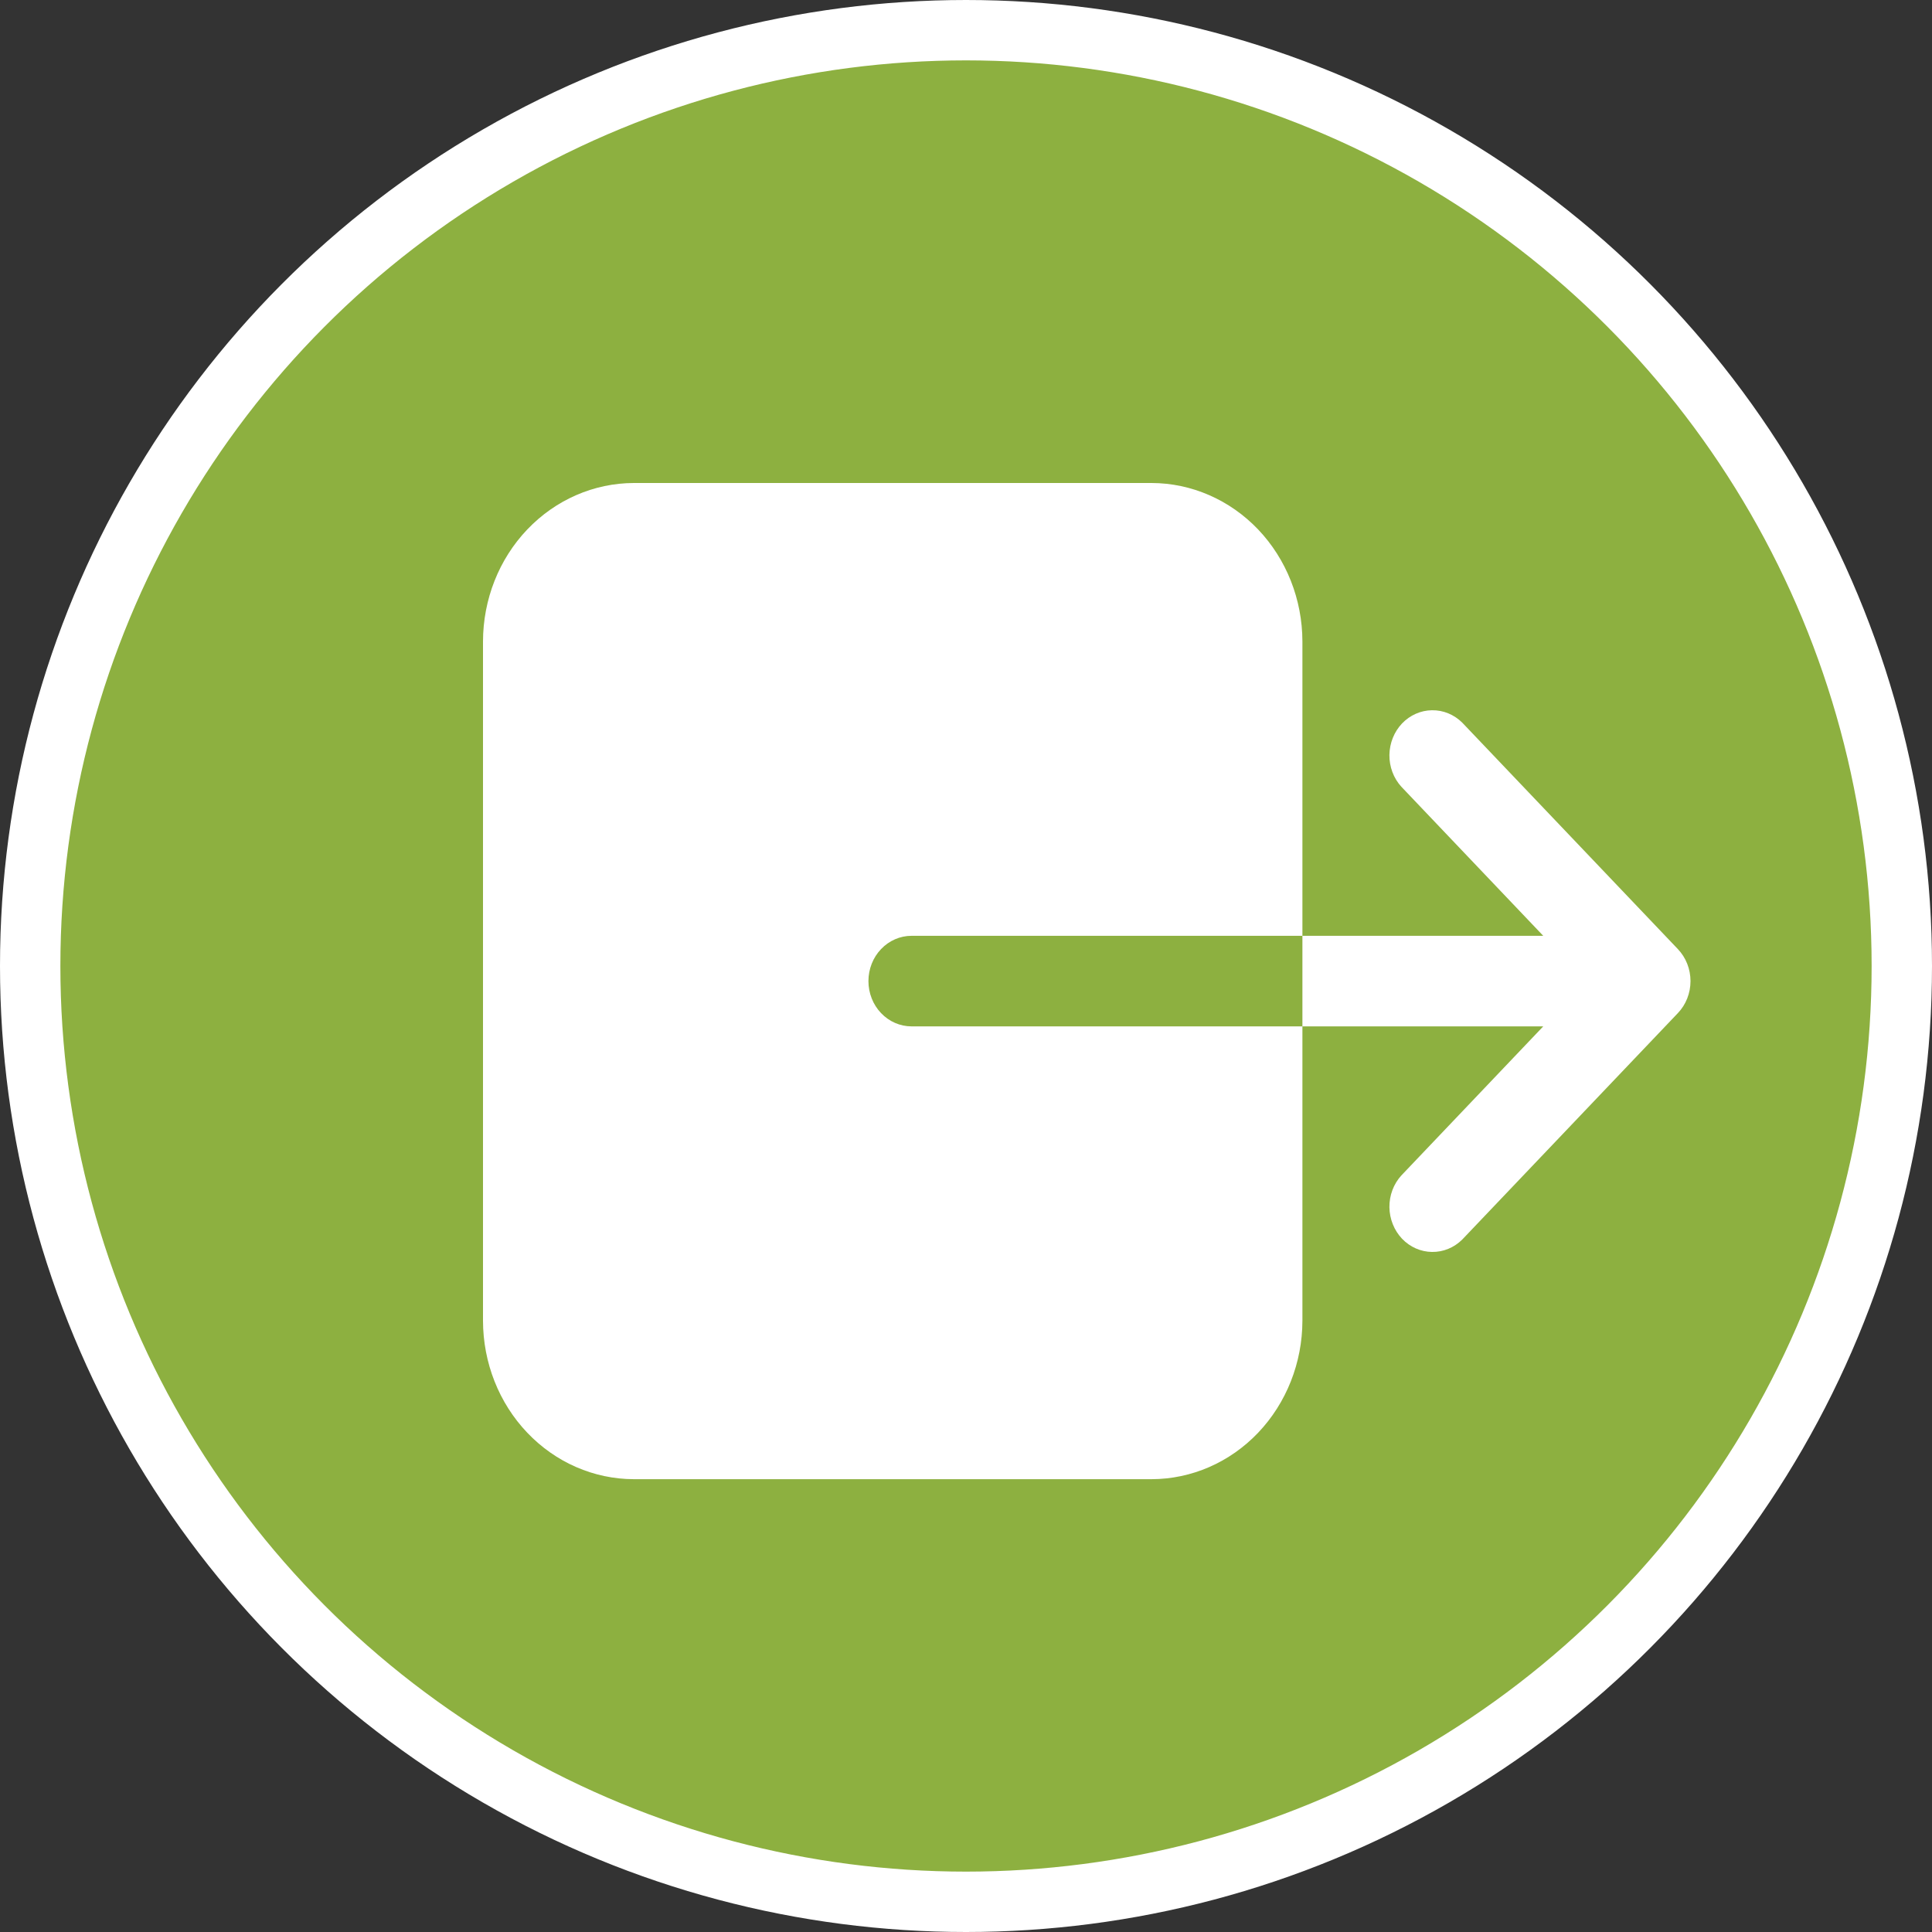 <svg width="32" height="32" viewBox="0 0 32 32" fill="none" xmlns="http://www.w3.org/2000/svg">
<rect x="0" y="0" width="32" height="32" fill="#333333" stroke="none"/>
<circle cx="16" cy="16" r="15.5" fill="#8DB040" stroke="white"/>
<path d="M21.572 21.875V17H15.098C14.909 17 14.727 16.921 14.593 16.78C14.459 16.64 14.384 16.449 14.384 16.25C14.384 16.051 14.459 15.86 14.593 15.72C14.727 15.579 14.909 15.5 15.098 15.5H21.572V10.625C21.571 9.929 21.307 9.262 20.839 8.77C20.37 8.278 19.734 8.001 19.072 8H10.5C9.837 8.001 9.202 8.278 8.733 8.77C8.264 9.262 8.001 9.929 8 10.625V21.875C8.001 22.571 8.264 23.238 8.733 23.73C9.202 24.223 9.837 24.499 10.5 24.5H19.072C19.734 24.499 20.37 24.223 20.839 23.73C21.307 23.238 21.571 22.571 21.572 21.875ZM25.561 17L23.21 19.47C23.081 19.612 23.011 19.8 23.013 19.996C23.016 20.192 23.091 20.378 23.222 20.517C23.354 20.655 23.532 20.734 23.718 20.736C23.905 20.739 24.084 20.665 24.22 20.53L27.791 16.78C27.925 16.64 28 16.449 28 16.25C28 16.051 27.925 15.861 27.791 15.72L24.22 11.97C24.084 11.835 23.905 11.761 23.718 11.764C23.532 11.766 23.354 11.845 23.222 11.983C23.091 12.121 23.016 12.308 23.013 12.504C23.011 12.7 23.081 12.888 23.21 13.03L25.561 15.5H21.572V17H25.561Z" fill="white"/>
</svg>
